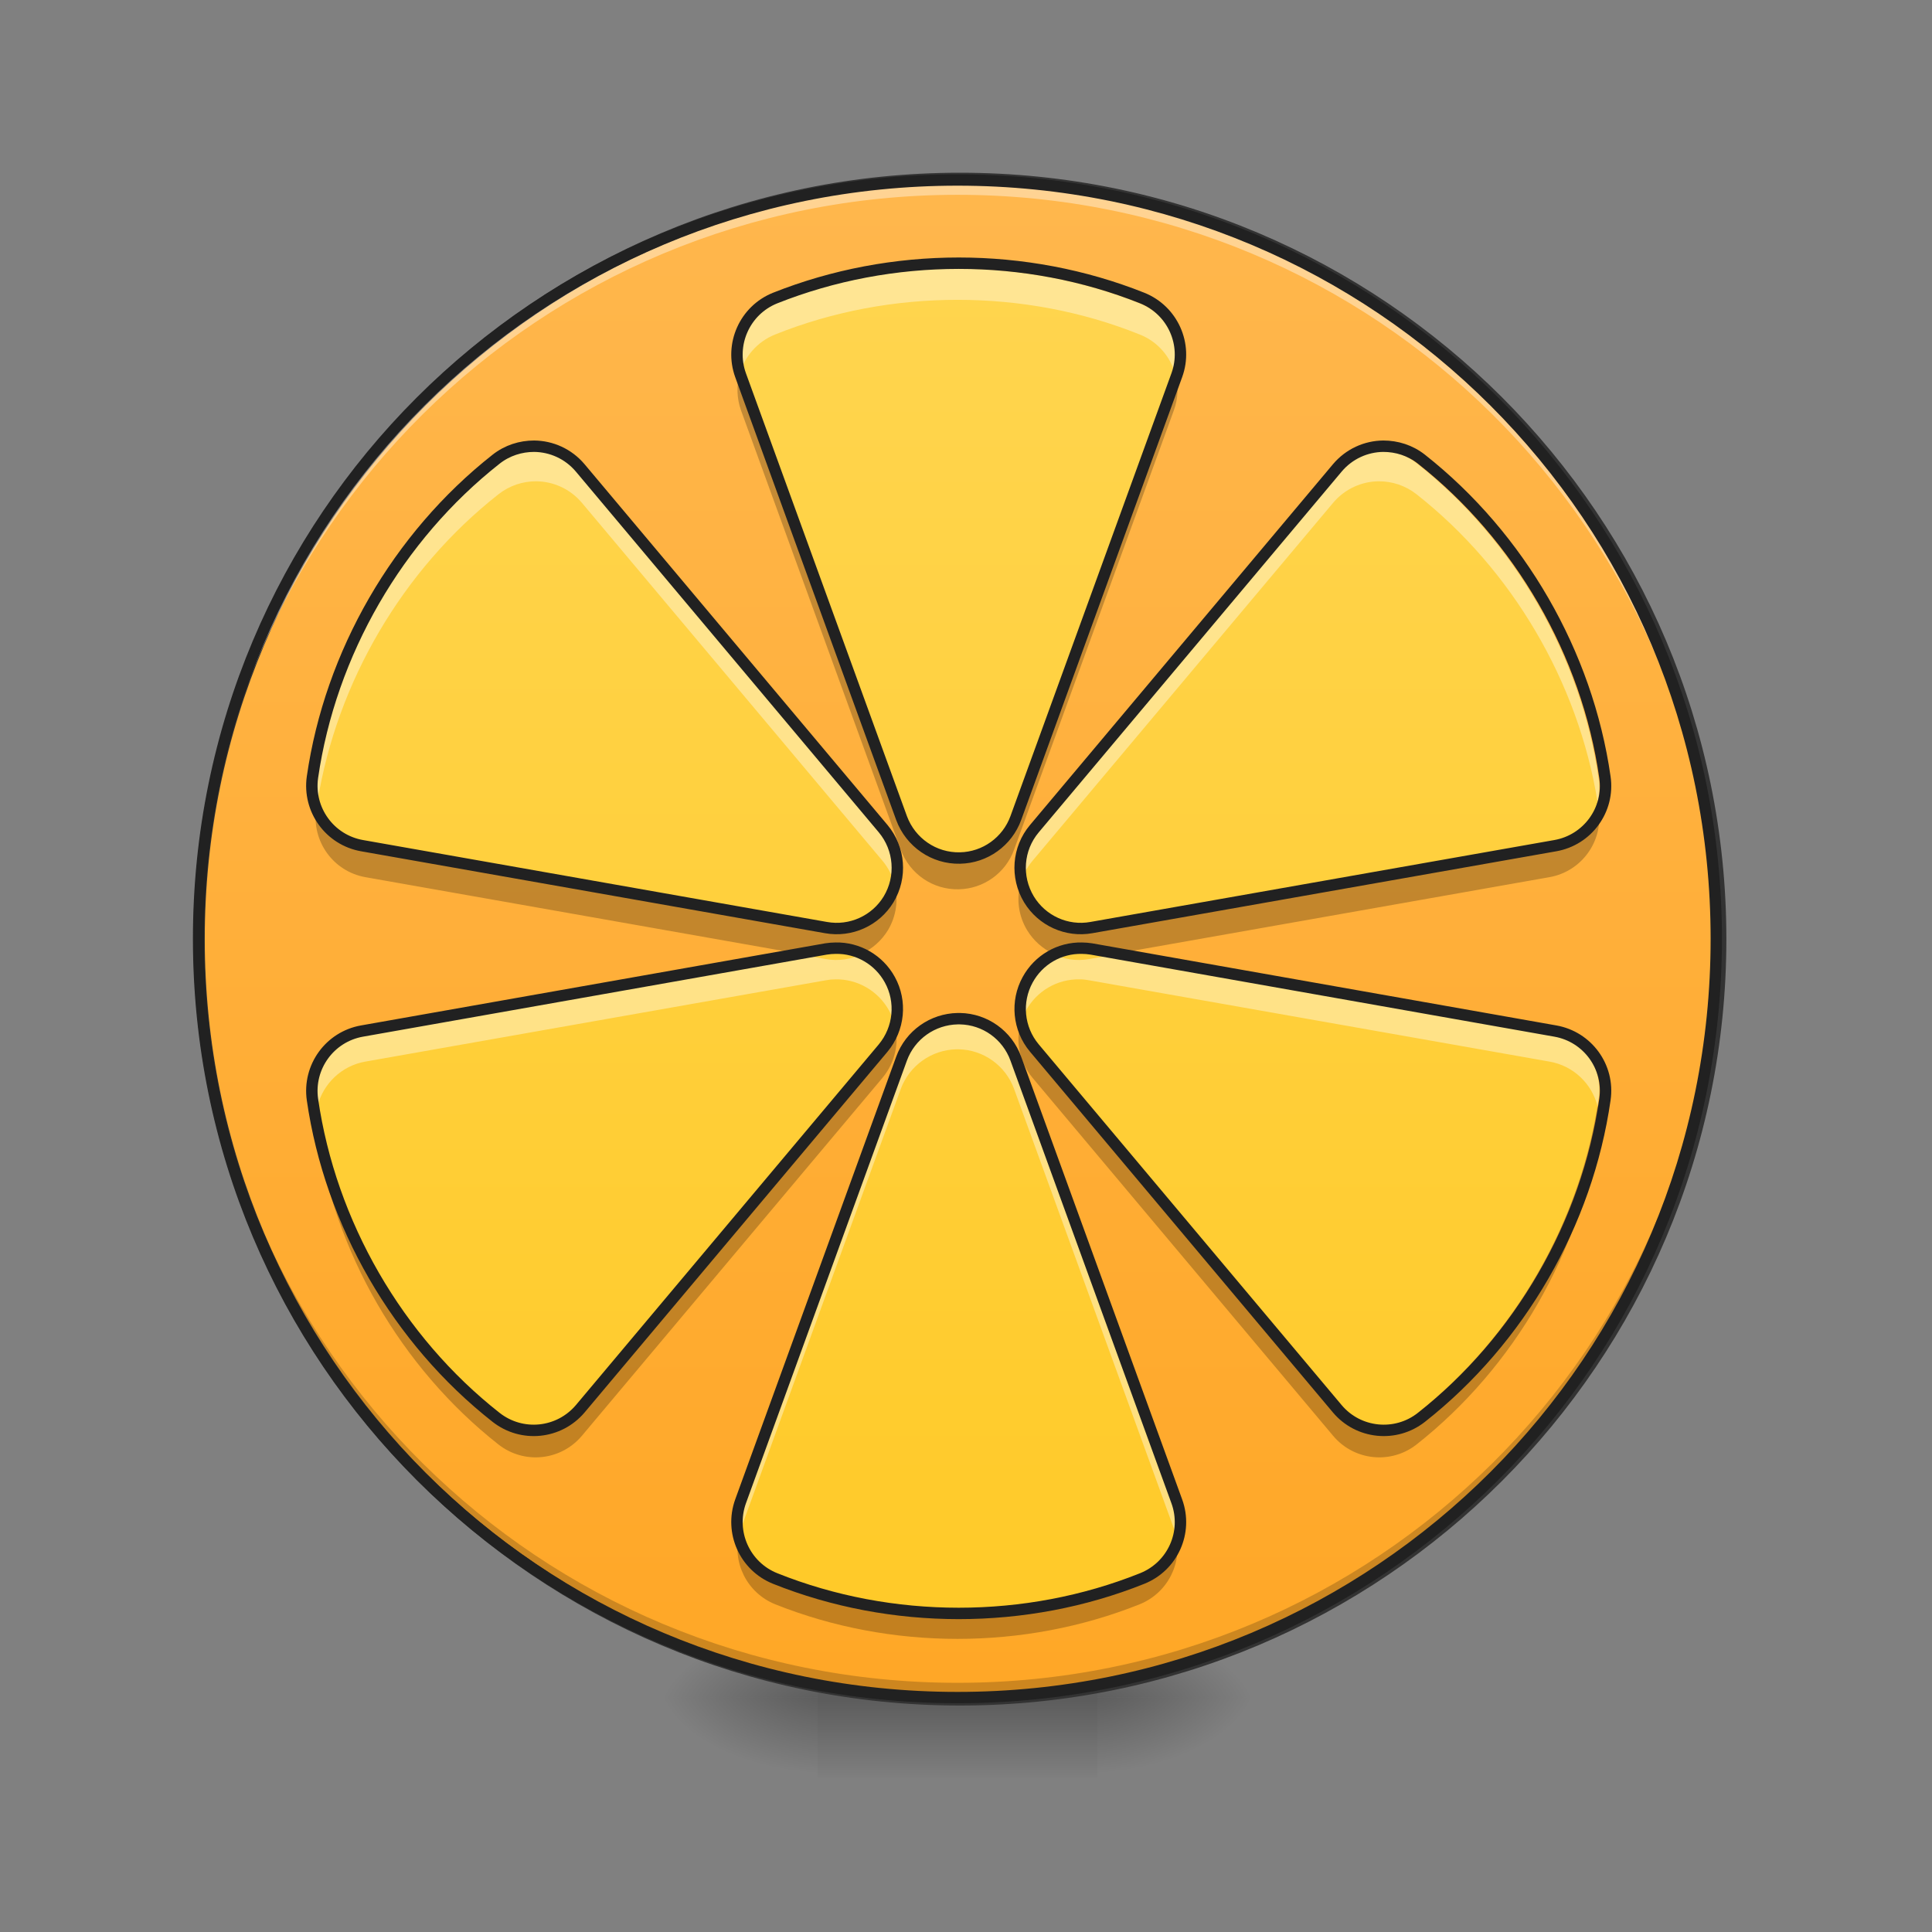 <?xml version="1.0" encoding="UTF-8"?>
<svg xmlns="http://www.w3.org/2000/svg" xmlns:xlink="http://www.w3.org/1999/xlink" width="48px" height="48px" viewBox="0 0 48 48" version="1.1">
<rect x="0" y="0" width="48" height="48" fill="#808080" stroke="none"/>
<defs>
<radialGradient id="radial0" gradientUnits="userSpaceOnUse" cx="450.909" cy="189.579" fx="450.909" fy="189.579" r="21.167" gradientTransform="matrix(0,-0.117,-0.211,-0,66.758,95.52)">
<stop offset="0" style="stop-color:rgb(0%,0%,0%);stop-opacity:0.314;"/>
<stop offset="0.222" style="stop-color:rgb(0%,0%,0%);stop-opacity:0.275;"/>
<stop offset="1" style="stop-color:rgb(0%,0%,0%);stop-opacity:0;"/>
</radialGradient>
<radialGradient id="radial1" gradientUnits="userSpaceOnUse" cx="450.909" cy="189.579" fx="450.909" fy="189.579" r="21.167" gradientTransform="matrix(-0,0.117,0.211,0,-19.182,-11.165)">
<stop offset="0" style="stop-color:rgb(0%,0%,0%);stop-opacity:0.314;"/>
<stop offset="0.222" style="stop-color:rgb(0%,0%,0%);stop-opacity:0.275;"/>
<stop offset="1" style="stop-color:rgb(0%,0%,0%);stop-opacity:0;"/>
</radialGradient>
<radialGradient id="radial2" gradientUnits="userSpaceOnUse" cx="450.909" cy="189.579" fx="450.909" fy="189.579" r="21.167" gradientTransform="matrix(-0,-0.117,0.211,-0,-19.182,95.52)">
<stop offset="0" style="stop-color:rgb(0%,0%,0%);stop-opacity:0.314;"/>
<stop offset="0.222" style="stop-color:rgb(0%,0%,0%);stop-opacity:0.275;"/>
<stop offset="1" style="stop-color:rgb(0%,0%,0%);stop-opacity:0;"/>
</radialGradient>
<radialGradient id="radial3" gradientUnits="userSpaceOnUse" cx="450.909" cy="189.579" fx="450.909" fy="189.579" r="21.167" gradientTransform="matrix(0,0.117,-0.211,0,66.758,-11.165)">
<stop offset="0" style="stop-color:rgb(0%,0%,0%);stop-opacity:0.314;"/>
<stop offset="0.222" style="stop-color:rgb(0%,0%,0%);stop-opacity:0.275;"/>
<stop offset="1" style="stop-color:rgb(0%,0%,0%);stop-opacity:0;"/>
</radialGradient>
<linearGradient id="linear0" gradientUnits="userSpaceOnUse" x1="255.323" y1="233.5" x2="255.323" y2="254.667" gradientTransform="matrix(0.02,0,0,0.094,18.672,20.285)">
<stop offset="0" style="stop-color:rgb(0%,0%,0%);stop-opacity:0.275;"/>
<stop offset="1" style="stop-color:rgb(0%,0%,0%);stop-opacity:0;"/>
</linearGradient>
<linearGradient id="linear1" gradientUnits="userSpaceOnUse" x1="254" y1="-168.667" x2="254" y2="233.5" gradientTransform="matrix(1,0,0,1,-0.283,1.351)">
<stop offset="0" style="stop-color:rgb(100%,71.765%,30.196%);stop-opacity:1;"/>
<stop offset="1" style="stop-color:rgb(100%,65.49%,14.902%);stop-opacity:1;"/>
</linearGradient>
<linearGradient id="linear2" gradientUnits="userSpaceOnUse" x1="160.657" y1="641.88" x2="160.657" y2="-718.12" gradientTransform="matrix(0.025,0,0,0.025,19.803,24.27)">
<stop offset="0" style="stop-color:rgb(100%,79.216%,15.686%);stop-opacity:1;"/>
<stop offset="1" style="stop-color:rgb(100%,83.529%,30.98%);stop-opacity:1;"/>
</linearGradient>
</defs>
<g id="surface1">
<path style=" stroke:none;fill-rule:nonzero;fill:url(#radial0);" d="M 27.262 42.176 L 31.23 42.176 L 31.23 40.191 L 27.262 40.191 Z M 27.262 42.176 "/>
<path style=" stroke:none;fill-rule:nonzero;fill:url(#radial1);" d="M 20.316 42.176 L 16.348 42.176 L 16.348 44.16 L 20.316 44.16 Z M 20.316 42.176 "/>
<path style=" stroke:none;fill-rule:nonzero;fill:url(#radial2);" d="M 20.316 42.176 L 16.348 42.176 L 16.348 40.191 L 20.316 40.191 Z M 20.316 42.176 "/>
<path style=" stroke:none;fill-rule:nonzero;fill:url(#radial3);" d="M 27.262 42.176 L 31.23 42.176 L 31.23 44.16 L 27.262 44.16 Z M 27.262 42.176 "/>
<path style=" stroke:none;fill-rule:nonzero;fill:url(#linear0);" d="M 20.316 41.68 L 27.262 41.68 L 27.262 44.16 L 20.316 44.16 Z M 20.316 41.68 "/>
<path style="fill-rule:nonzero;fill:url(#linear1);stroke-width:3;stroke-linecap:round;stroke-linejoin:miter;stroke:rgb(20%,20%,20%);stroke-opacity:1;stroke-miterlimit:4;" d="M 253.726 -167.296 C 364.757 -167.296 454.79 -77.305 454.79 33.768 C 454.79 144.841 364.757 234.832 253.726 234.832 C 142.653 234.832 52.62 144.841 52.62 33.768 C 52.62 -77.305 142.653 -167.296 253.726 -167.296 Z M 253.726 -167.296 " transform="matrix(0.094,0,0,0.094,0,20.158)"/>
<path style=" stroke:none;fill-rule:nonzero;fill:rgb(0%,0%,0%);fill-opacity:0.196;" d="M 23.789 42.176 C 13.344 42.176 4.934 33.77 4.934 23.324 C 4.934 23.262 4.934 23.199 4.938 23.141 C 5.035 33.5 13.406 41.809 23.789 41.809 C 34.172 41.809 42.543 33.5 42.641 23.141 C 42.641 23.199 42.641 23.262 42.641 23.324 C 42.641 33.77 34.234 42.176 23.789 42.176 Z M 23.789 42.176 "/>
<path style=" stroke:none;fill-rule:nonzero;fill:rgb(100%,100%,100%);fill-opacity:0.392;" d="M 23.789 4.473 C 13.344 4.473 4.934 12.879 4.934 23.324 C 4.934 23.387 4.934 23.449 4.938 23.508 C 5.035 13.148 13.406 4.84 23.789 4.84 C 34.172 4.84 42.543 13.148 42.641 23.508 C 42.641 23.449 42.641 23.387 42.641 23.324 C 42.641 12.879 34.234 4.473 23.789 4.473 Z M 23.789 4.473 "/>
<path style=" stroke:none;fill-rule:nonzero;fill:rgb(12.941%,12.941%,12.941%);fill-opacity:1;" d="M 23.789 4.332 C 13.27 4.332 4.793 12.805 4.793 23.324 C 4.793 33.844 13.27 42.316 23.789 42.316 C 34.309 42.316 42.781 33.844 42.781 23.324 C 42.781 12.805 34.309 4.332 23.789 4.332 Z M 23.789 4.613 C 34.156 4.613 42.5 12.953 42.5 23.324 C 42.5 33.695 34.156 42.035 23.789 42.035 C 13.418 42.035 5.074 33.695 5.074 23.324 C 5.074 12.953 13.418 4.613 23.789 4.613 Z M 23.789 4.613 "/>
<path style=" stroke:none;fill-rule:nonzero;fill:url(#linear2);" d="M 23.789 6.676 C 22.242 6.676 20.695 6.965 19.262 7.535 C 18.512 7.836 18.137 8.68 18.41 9.438 L 22.379 20.355 C 22.602 20.957 23.18 21.355 23.82 21.34 C 24.438 21.328 24.984 20.934 25.195 20.355 L 29.164 9.438 C 29.441 8.68 29.062 7.836 28.312 7.535 C 26.883 6.965 25.336 6.676 23.789 6.676 Z M 13.32 11.188 C 12.992 11.188 12.66 11.289 12.383 11.508 C 9.957 13.418 8.297 16.293 7.855 19.348 C 7.742 20.148 8.281 20.895 9.078 21.035 L 20.516 23.055 C 21.125 23.164 21.738 22.887 22.059 22.359 C 22.391 21.809 22.336 21.109 21.926 20.617 L 14.457 11.723 C 14.164 11.375 13.746 11.191 13.32 11.188 Z M 34.254 11.188 C 33.832 11.191 33.414 11.375 33.121 11.723 L 25.652 20.617 C 25.238 21.109 25.188 21.809 25.52 22.359 C 25.84 22.887 26.453 23.164 27.059 23.055 L 38.496 21.035 C 39.293 20.895 39.836 20.148 39.719 19.348 C 39.281 16.293 37.617 13.418 35.195 11.508 C 34.918 11.289 34.586 11.188 34.254 11.188 Z M 20.754 23.562 C 20.676 23.562 20.594 23.57 20.516 23.582 L 9.078 25.605 C 8.281 25.746 7.742 26.492 7.855 27.293 C 8.297 30.348 9.957 33.223 12.383 35.129 C 13.02 35.629 13.934 35.535 14.457 34.918 L 21.926 26.023 C 22.32 25.547 22.387 24.879 22.09 24.34 C 21.82 23.848 21.301 23.551 20.754 23.562 Z M 26.824 23.562 C 26.273 23.551 25.758 23.848 25.488 24.34 C 25.191 24.879 25.254 25.547 25.652 26.023 L 33.121 34.918 C 33.641 35.535 34.559 35.629 35.195 35.129 C 37.617 33.223 39.281 30.348 39.719 27.293 C 39.836 26.492 39.293 25.746 38.496 25.605 L 27.059 23.582 C 26.98 23.57 26.902 23.562 26.824 23.562 Z M 23.762 25.301 C 23.145 25.312 22.594 25.699 22.379 26.285 L 18.41 37.199 C 18.137 37.961 18.512 38.801 19.262 39.102 C 22.129 40.25 25.449 40.25 28.312 39.102 C 29.062 38.801 29.441 37.961 29.164 37.199 L 25.195 26.285 C 24.984 25.703 24.438 25.312 23.82 25.301 C 23.801 25.301 23.781 25.301 23.762 25.301 Z M 23.762 25.301 "/>
<path style=" stroke:none;fill-rule:nonzero;fill:rgb(100%,100%,100%);fill-opacity:0.392;" d="M 23.789 6.676 C 22.242 6.676 20.695 6.965 19.262 7.535 C 18.555 7.82 18.18 8.586 18.371 9.312 C 18.488 8.871 18.809 8.488 19.262 8.309 C 20.695 7.734 22.242 7.449 23.789 7.449 C 25.336 7.449 26.883 7.734 28.312 8.309 C 28.77 8.488 29.086 8.871 29.203 9.312 C 29.398 8.586 29.023 7.82 28.312 7.535 C 26.883 6.965 25.336 6.676 23.789 6.676 Z M 13.32 11.188 C 12.992 11.188 12.66 11.289 12.383 11.508 C 9.957 13.418 8.297 16.293 7.855 19.348 C 7.828 19.547 7.84 19.742 7.887 19.926 C 8.367 16.945 10.008 14.148 12.383 12.281 C 12.66 12.062 12.992 11.957 13.32 11.957 C 13.746 11.961 14.164 12.145 14.457 12.492 L 21.926 21.387 C 22.07 21.559 22.168 21.758 22.223 21.965 C 22.348 21.504 22.242 21 21.926 20.617 L 14.457 11.723 C 14.164 11.375 13.746 11.191 13.32 11.188 Z M 34.254 11.188 C 33.832 11.191 33.414 11.375 33.121 11.723 L 25.652 20.617 C 25.332 21 25.23 21.504 25.352 21.965 C 25.406 21.758 25.508 21.559 25.652 21.387 L 33.121 12.492 C 33.414 12.145 33.832 11.961 34.254 11.957 C 34.586 11.957 34.918 12.062 35.195 12.281 C 37.566 14.148 39.211 16.945 39.691 19.926 C 39.734 19.742 39.75 19.547 39.719 19.348 C 39.281 16.293 37.617 13.418 35.195 11.508 C 34.918 11.289 34.586 11.188 34.254 11.188 Z M 21.418 23.703 C 21.145 23.836 20.828 23.883 20.516 23.828 L 19.828 23.703 L 9.078 25.605 C 8.281 25.746 7.742 26.492 7.855 27.293 C 7.867 27.355 7.875 27.422 7.887 27.484 C 8.027 26.93 8.48 26.48 9.078 26.375 L 20.516 24.355 C 20.594 24.34 20.676 24.332 20.754 24.332 C 21.301 24.32 21.82 24.617 22.09 25.109 C 22.148 25.215 22.191 25.328 22.223 25.445 C 22.32 25.078 22.277 24.684 22.09 24.34 C 21.934 24.055 21.695 23.836 21.418 23.703 Z M 26.16 23.703 C 25.879 23.836 25.641 24.055 25.488 24.34 C 25.297 24.684 25.254 25.078 25.352 25.445 C 25.383 25.328 25.43 25.215 25.488 25.109 C 25.758 24.617 26.273 24.32 26.824 24.332 C 26.902 24.332 26.98 24.34 27.059 24.355 L 38.496 26.375 C 39.098 26.48 39.551 26.93 39.691 27.484 C 39.699 27.422 39.711 27.355 39.719 27.293 C 39.836 26.492 39.293 25.746 38.496 25.605 L 27.75 23.703 L 27.059 23.828 C 26.746 23.883 26.434 23.836 26.16 23.703 Z M 23.762 25.301 C 23.145 25.312 22.594 25.699 22.379 26.285 L 18.41 37.199 C 18.305 37.5 18.297 37.812 18.371 38.098 C 18.383 38.055 18.395 38.012 18.41 37.973 L 22.379 27.055 C 22.594 26.473 23.145 26.082 23.762 26.07 C 23.781 26.07 23.801 26.07 23.82 26.07 C 24.438 26.082 24.984 26.477 25.195 27.055 L 29.164 37.973 C 29.18 38.012 29.191 38.055 29.203 38.098 C 29.281 37.812 29.273 37.5 29.164 37.199 L 25.195 26.285 C 24.984 25.703 24.438 25.312 23.82 25.301 C 23.801 25.301 23.781 25.301 23.762 25.301 Z M 23.762 25.301 "/>
<path style=" stroke:none;fill-rule:nonzero;fill:rgb(0%,0%,0%);fill-opacity:0.235;" d="M 29.207 9.305 C 29.195 9.352 29.18 9.395 29.164 9.438 L 25.195 20.355 C 24.984 20.934 24.438 21.328 23.82 21.34 C 23.18 21.355 22.602 20.957 22.379 20.355 L 18.41 9.438 C 18.395 9.395 18.383 9.352 18.371 9.305 C 18.297 9.59 18.305 9.898 18.41 10.195 L 22.379 21.109 C 22.602 21.715 23.18 22.109 23.82 22.094 C 24.438 22.082 24.984 21.691 25.195 21.109 L 29.164 10.195 C 29.273 9.898 29.281 9.59 29.207 9.305 Z M 7.887 19.918 C 7.875 19.98 7.867 20.043 7.855 20.102 C 7.742 20.902 8.281 21.652 9.078 21.793 L 19.871 23.699 L 20.516 23.582 C 20.594 23.57 20.676 23.562 20.754 23.562 C 20.98 23.559 21.199 23.605 21.402 23.699 C 21.668 23.574 21.898 23.375 22.059 23.113 C 22.273 22.758 22.324 22.344 22.227 21.957 C 22.191 22.098 22.133 22.23 22.059 22.359 C 21.738 22.887 21.125 23.164 20.516 23.055 L 9.078 21.035 C 8.477 20.93 8.023 20.477 7.887 19.918 Z M 39.691 19.918 C 39.555 20.477 39.098 20.93 38.496 21.035 L 27.059 23.055 C 26.453 23.164 25.84 22.887 25.52 22.359 C 25.441 22.23 25.387 22.098 25.352 21.957 C 25.25 22.344 25.305 22.758 25.52 23.113 C 25.68 23.375 25.91 23.574 26.176 23.699 C 26.375 23.605 26.598 23.559 26.824 23.562 C 26.902 23.562 26.98 23.57 27.059 23.582 L 27.707 23.699 L 38.496 21.793 C 39.293 21.652 39.836 20.902 39.719 20.102 C 39.711 20.043 39.699 19.98 39.691 19.918 Z M 25.352 25.438 C 25.23 25.898 25.336 26.398 25.652 26.777 L 33.121 35.672 C 33.641 36.293 34.559 36.387 35.195 35.887 C 37.617 33.977 39.281 31.102 39.719 28.047 C 39.746 27.852 39.734 27.656 39.691 27.477 C 39.211 30.461 37.57 33.262 35.195 35.129 C 34.559 35.629 33.641 35.535 33.121 34.918 L 25.652 26.023 C 25.508 25.848 25.406 25.648 25.352 25.438 Z M 22.227 25.438 C 22.172 25.648 22.07 25.848 21.926 26.023 L 14.457 34.918 C 13.934 35.535 13.02 35.629 12.383 35.129 C 10.008 33.262 8.363 30.461 7.887 27.477 C 7.84 27.656 7.828 27.852 7.855 28.047 C 8.297 31.102 9.957 33.977 12.383 35.887 C 13.02 36.387 13.934 36.293 14.457 35.672 L 21.926 26.777 C 22.242 26.398 22.348 25.898 22.227 25.438 Z M 18.371 38.09 C 18.18 38.812 18.555 39.574 19.262 39.859 C 22.129 41.004 25.449 41.004 28.312 39.859 C 29.02 39.574 29.395 38.812 29.207 38.09 C 29.09 38.535 28.773 38.918 28.312 39.102 C 25.449 40.25 22.129 40.25 19.262 39.102 C 18.805 38.918 18.488 38.535 18.371 38.09 Z M 18.371 38.09 "/>
<path style="fill:none;stroke-width:11.339;stroke-linecap:round;stroke-linejoin:round;stroke:rgb(12.941%,12.941%,12.941%);stroke-opacity:1;stroke-miterlimit:4;" d="M 160.69 -709.235 C 98.334 -709.235 35.978 -697.582 -21.812 -674.592 C -52.046 -662.467 -67.162 -628.455 -56.14 -597.907 L 103.845 -157.791 C 112.821 -133.541 136.125 -117.48 161.95 -118.11 C 186.829 -118.582 208.874 -134.486 217.378 -157.791 L 377.362 -597.907 C 388.542 -628.455 373.268 -662.467 343.035 -674.592 C 285.403 -697.582 223.046 -709.235 160.69 -709.235 Z M -261.317 -527.362 C -274.544 -527.362 -287.929 -523.268 -299.109 -514.45 C -396.894 -437.449 -463.817 -321.555 -481.611 -198.417 C -486.177 -166.137 -464.447 -136.061 -432.324 -130.392 L 28.734 -48.983 C 53.299 -44.574 78.021 -55.754 90.933 -77.011 C 104.318 -99.214 102.113 -127.4 85.579 -147.241 L -215.494 -505.789 C -227.304 -519.804 -244.153 -527.205 -261.317 -527.362 Z M 582.54 -527.362 C 565.533 -527.205 548.685 -519.804 536.875 -505.789 L 235.801 -147.241 C 219.11 -127.4 217.063 -99.214 230.447 -77.011 C 243.359 -55.754 268.081 -44.574 292.489 -48.983 L 753.547 -130.392 C 785.67 -136.061 807.557 -166.137 802.834 -198.417 C 785.197 -321.555 718.117 -437.449 620.489 -514.45 C 609.309 -523.268 595.924 -527.362 582.54 -527.362 Z M 38.34 -28.512 C 35.19 -28.512 31.883 -28.197 28.734 -27.725 L -432.324 53.842 C -464.447 59.511 -486.177 89.587 -481.611 121.867 C -463.817 245.005 -396.894 360.9 -299.109 437.743 C -273.442 457.898 -236.595 454.119 -215.494 429.239 L 85.579 70.691 C 101.483 51.48 104.16 24.554 92.193 2.823 C 81.328 -17.017 60.385 -28.985 38.34 -28.512 Z M 283.041 -28.512 C 260.838 -28.985 240.053 -17.017 229.187 2.823 C 217.22 24.554 219.74 51.48 235.801 70.691 L 536.875 429.239 C 557.818 454.119 594.822 457.898 620.489 437.743 C 718.117 360.9 785.197 245.005 802.834 121.867 C 807.557 89.587 785.67 59.511 753.547 53.842 L 292.489 -27.725 C 289.339 -28.197 286.19 -28.512 283.041 -28.512 Z M 159.588 41.56 C 134.708 42.032 112.506 57.621 103.845 81.241 L -56.14 521.199 C -67.162 551.905 -52.046 585.76 -21.812 597.885 C 93.767 644.18 227.613 644.18 343.035 597.885 C 373.268 585.76 388.542 551.905 377.362 521.199 L 217.378 81.241 C 208.874 57.779 186.829 42.032 161.95 41.56 C 161.162 41.56 160.375 41.56 159.588 41.56 Z M 159.588 41.56 " transform="matrix(0.025,0,0,0.025,19.803,24.27)"/>
</g>
</svg>
